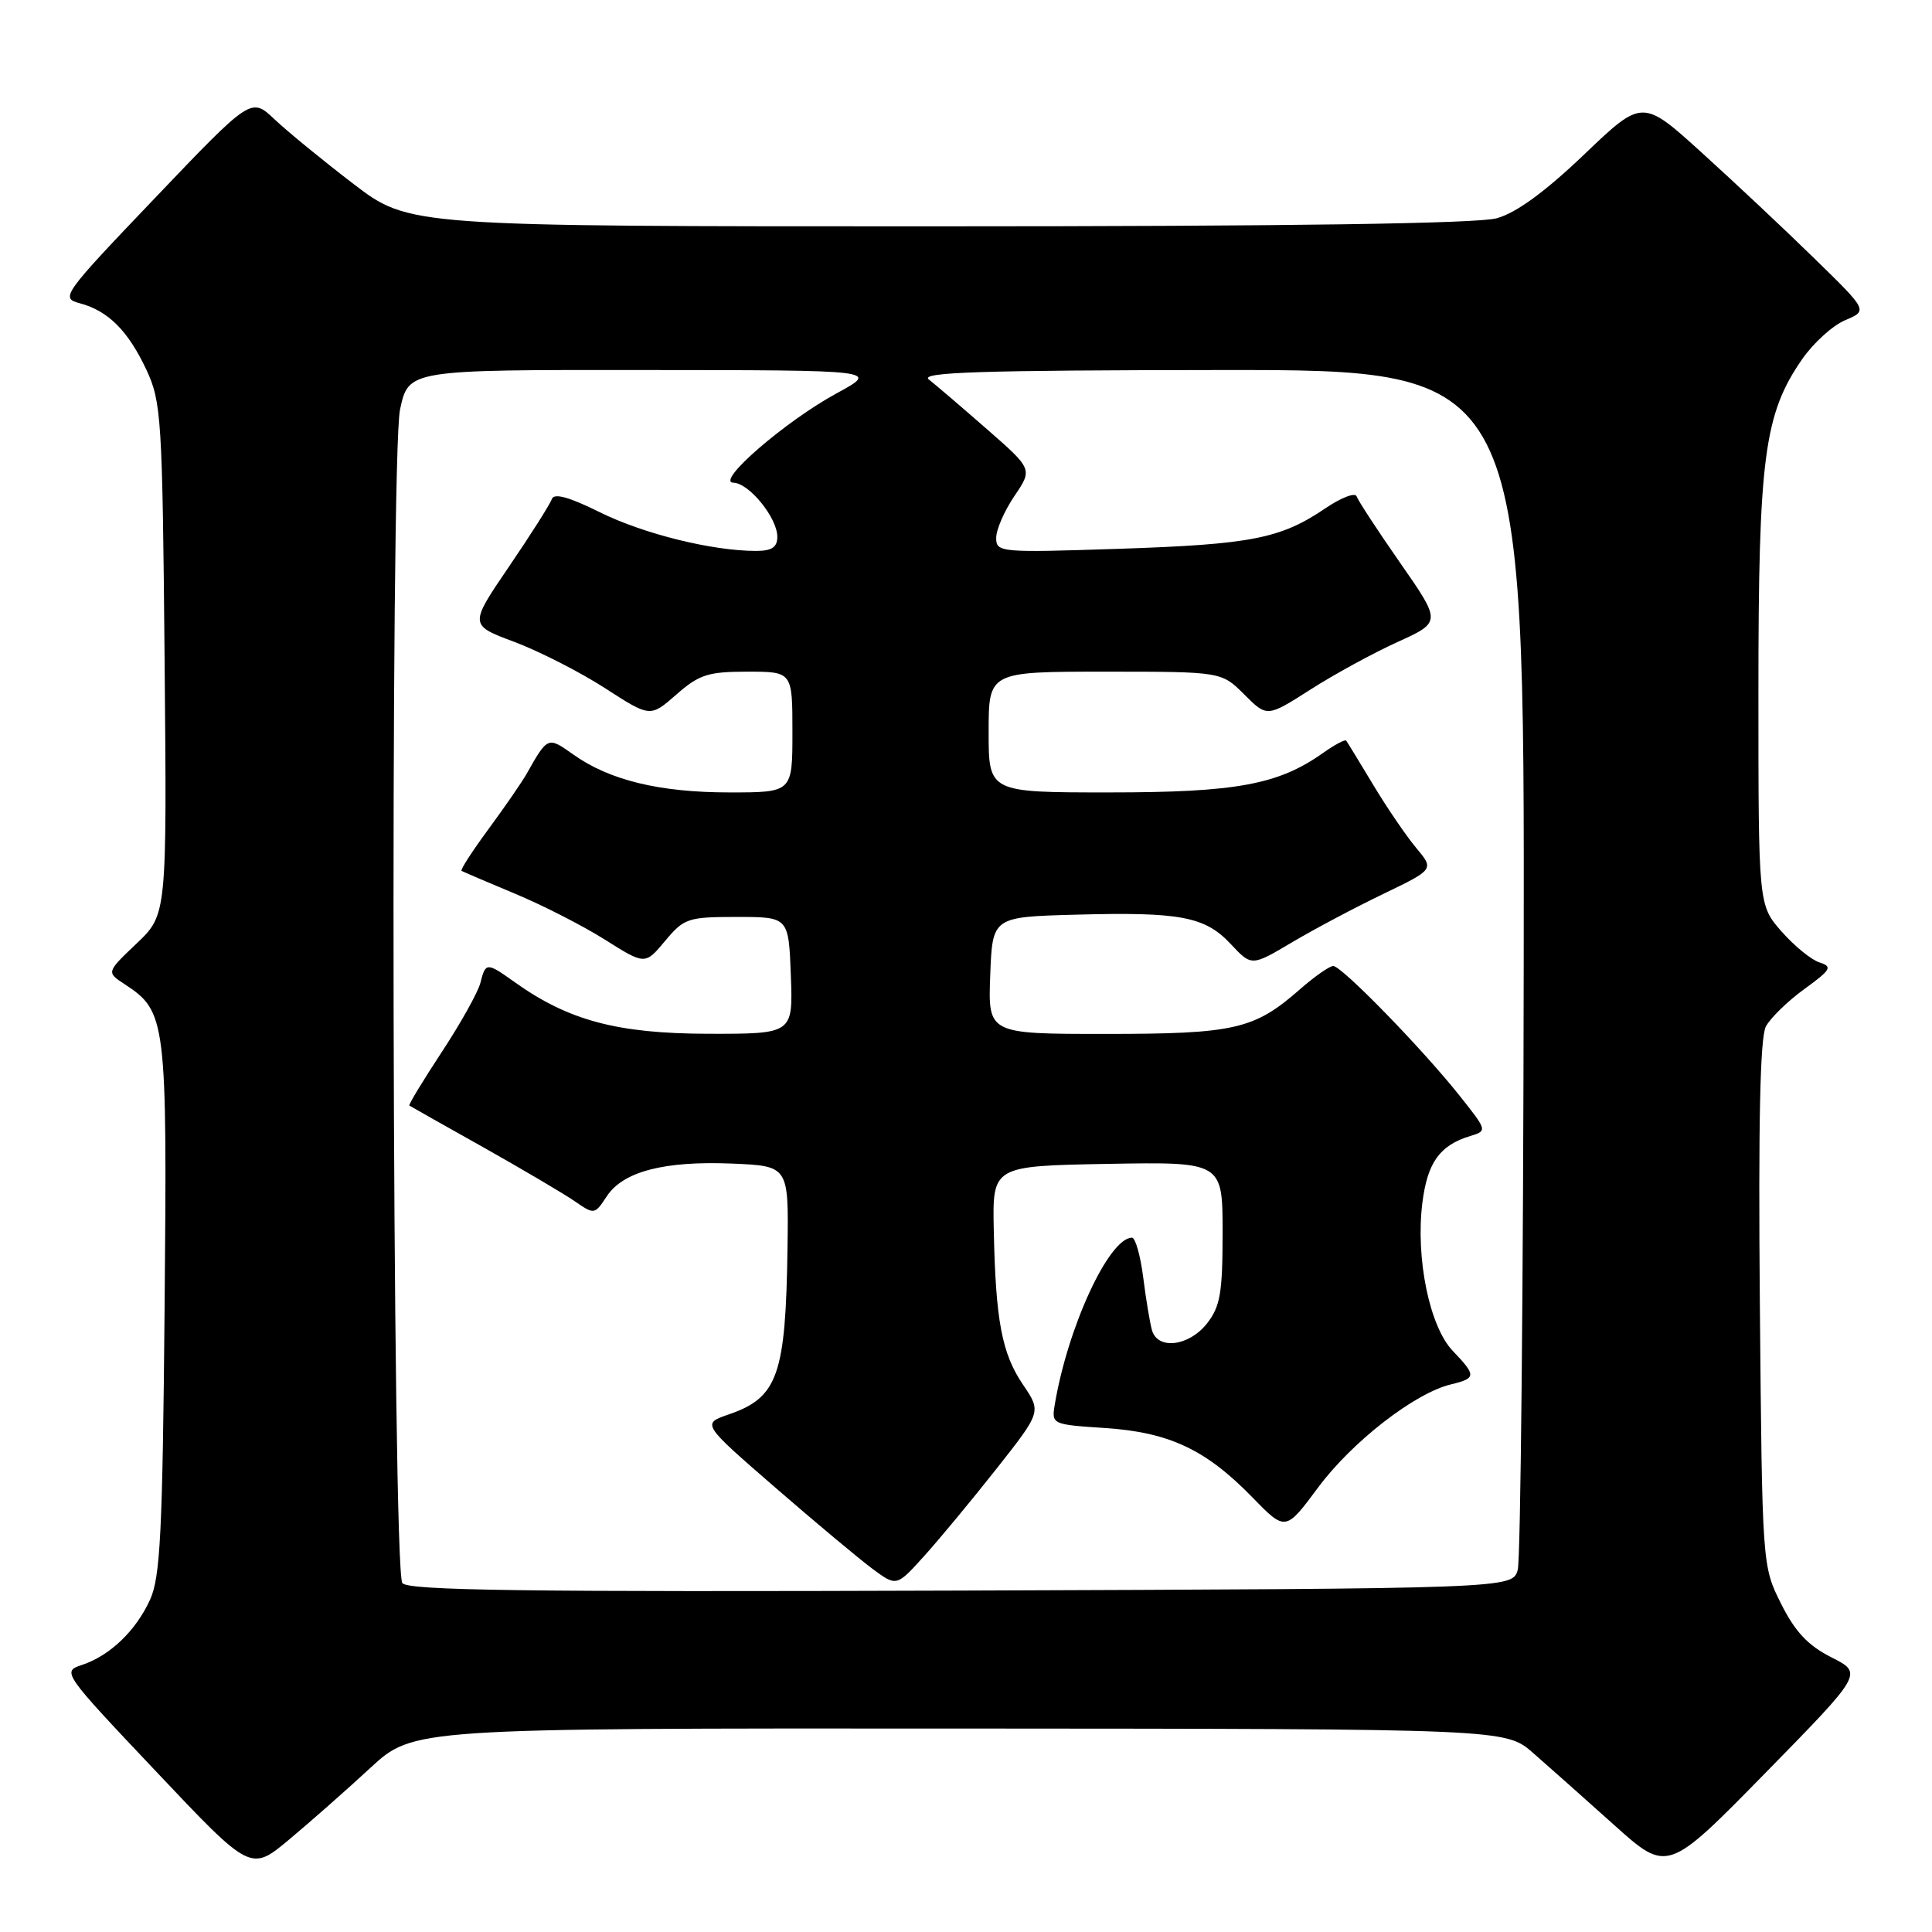<?xml version="1.0" encoding="UTF-8" standalone="no"?>
<!DOCTYPE svg PUBLIC "-//W3C//DTD SVG 1.1//EN" "http://www.w3.org/Graphics/SVG/1.1/DTD/svg11.dtd" >
<svg xmlns="http://www.w3.org/2000/svg" xmlns:xlink="http://www.w3.org/1999/xlink" version="1.1" viewBox="0 0 256 256">
 <g >
 <path fill="currentColor"
d=" M 49.08 234.25 C 54.77 229.00 54.77 229.00 127.13 229.04 C 199.50 229.08 199.50 229.08 203.16 232.29 C 205.18 234.05 210.01 238.35 213.89 241.83 C 220.95 248.16 220.95 248.16 233.91 234.94 C 246.86 221.72 246.86 221.72 242.68 219.61 C 239.57 218.04 237.86 216.22 236.00 212.50 C 233.50 207.50 233.50 207.50 233.19 172.79 C 232.98 148.71 233.22 137.45 233.99 136.01 C 234.60 134.87 236.90 132.64 239.09 131.05 C 242.62 128.49 242.85 128.09 241.10 127.53 C 240.01 127.19 237.75 125.34 236.06 123.42 C 233.00 119.93 233.00 119.93 233.00 91.68 C 233.00 60.63 233.75 54.88 238.79 47.60 C 240.27 45.46 242.83 43.13 244.49 42.43 C 247.50 41.16 247.50 41.16 240.50 34.33 C 236.65 30.56 229.93 24.25 225.56 20.29 C 217.63 13.09 217.63 13.09 209.90 20.48 C 204.73 25.42 200.90 28.21 198.33 28.92 C 195.79 29.63 170.88 29.99 124.35 29.99 C 54.21 30.00 54.21 30.00 46.85 24.38 C 42.81 21.29 38.10 17.44 36.39 15.82 C 33.28 12.88 33.28 12.88 20.60 26.17 C 8.27 39.08 7.99 39.49 10.56 40.18 C 14.33 41.18 16.97 43.82 19.40 49.00 C 21.38 53.25 21.52 55.39 21.81 87.35 C 22.12 121.19 22.12 121.19 18.11 125.01 C 14.09 128.83 14.09 128.83 16.53 130.42 C 22.03 134.03 22.16 135.09 21.81 173.33 C 21.54 203.13 21.24 209.03 19.87 212.00 C 17.97 216.13 14.54 219.40 10.84 220.62 C 8.20 221.49 8.32 221.66 20.70 234.75 C 33.22 248.00 33.22 248.00 38.31 243.75 C 41.11 241.41 45.96 237.14 49.08 234.25 Z  M 53.31 209.76 C 51.97 207.68 51.67 60.39 53.01 54.25 C 54.14 49.00 54.14 49.00 85.32 49.03 C 116.50 49.05 116.50 49.05 110.89 52.10 C 104.10 55.78 94.72 63.89 97.18 63.96 C 99.26 64.01 103.00 68.62 103.00 71.13 C 103.00 72.51 102.27 73.00 100.18 73.00 C 94.38 73.00 85.30 70.75 79.51 67.89 C 75.41 65.85 73.40 65.30 73.12 66.13 C 72.90 66.79 70.35 70.81 67.45 75.07 C 62.17 82.82 62.17 82.82 68.17 85.06 C 71.46 86.30 76.86 89.05 80.16 91.18 C 86.16 95.06 86.16 95.06 89.62 92.03 C 92.64 89.38 93.82 89.00 99.03 89.00 C 105.00 89.00 105.00 89.00 105.00 97.00 C 105.00 105.00 105.00 105.00 96.66 105.00 C 87.40 105.00 80.76 103.39 75.97 99.98 C 72.59 97.58 72.58 97.58 69.80 102.50 C 69.18 103.60 66.91 106.90 64.75 109.83 C 62.59 112.76 60.97 115.26 61.16 115.39 C 61.35 115.51 64.50 116.86 68.17 118.39 C 71.84 119.91 77.24 122.67 80.16 124.51 C 85.47 127.86 85.47 127.86 88.13 124.68 C 90.64 121.67 91.16 121.50 97.64 121.50 C 104.50 121.50 104.50 121.50 104.79 129.25 C 105.08 137.00 105.08 137.00 93.79 136.98 C 81.80 136.95 75.35 135.23 68.24 130.17 C 64.47 127.48 64.35 127.49 63.65 130.25 C 63.33 131.49 61.03 135.61 58.53 139.41 C 56.03 143.21 54.10 146.40 54.24 146.49 C 54.38 146.59 58.77 149.07 64.00 152.00 C 69.22 154.94 74.69 158.16 76.14 159.16 C 78.75 160.96 78.80 160.95 80.39 158.53 C 82.55 155.23 87.99 153.81 97.00 154.18 C 104.50 154.50 104.50 154.50 104.35 165.33 C 104.11 182.23 103.07 185.18 96.56 187.42 C 92.98 188.65 92.98 188.65 102.74 197.12 C 108.11 201.78 113.92 206.63 115.65 207.91 C 118.80 210.23 118.80 210.23 122.44 206.20 C 124.45 203.98 128.76 198.77 132.04 194.62 C 137.99 187.07 137.99 187.07 135.55 183.47 C 132.75 179.35 131.93 175.00 131.68 163.00 C 131.50 154.50 131.50 154.50 146.75 154.22 C 162.00 153.95 162.00 153.95 162.00 163.34 C 162.00 171.33 161.69 173.12 159.93 175.37 C 157.54 178.40 153.39 178.91 152.64 176.25 C 152.37 175.29 151.84 172.14 151.48 169.25 C 151.11 166.36 150.44 164.00 150.00 164.00 C 146.95 164.00 141.48 175.83 139.76 186.13 C 139.33 188.73 139.40 188.76 146.41 189.22 C 154.91 189.78 159.77 192.06 165.92 198.38 C 170.34 202.92 170.34 202.92 174.68 197.07 C 179.19 191.01 187.47 184.59 192.25 183.44 C 195.62 182.63 195.64 182.28 192.50 179.00 C 189.42 175.79 187.56 166.71 188.47 159.39 C 189.14 154.04 190.76 151.77 194.80 150.53 C 197.09 149.84 197.08 149.81 193.39 145.17 C 188.42 138.92 177.78 128.00 176.66 128.00 C 176.17 128.00 174.16 129.41 172.20 131.13 C 166.19 136.40 163.58 137.00 146.49 137.00 C 130.92 137.00 130.92 137.00 131.21 129.25 C 131.50 121.50 131.50 121.50 142.50 121.20 C 156.41 120.82 159.67 121.44 163.09 125.10 C 165.84 128.04 165.84 128.04 171.17 124.88 C 174.10 123.14 179.55 120.25 183.27 118.46 C 190.04 115.20 190.04 115.20 187.65 112.35 C 186.34 110.78 183.78 107.03 181.96 104.00 C 180.14 100.97 178.53 98.34 178.38 98.14 C 178.24 97.94 176.85 98.68 175.31 99.77 C 169.39 103.97 163.81 105.00 146.97 105.00 C 131.00 105.00 131.00 105.00 131.00 97.00 C 131.00 89.00 131.00 89.00 146.42 89.00 C 161.85 89.00 161.85 89.00 164.87 92.02 C 167.89 95.04 167.89 95.04 173.61 91.39 C 176.76 89.37 181.96 86.53 185.16 85.08 C 190.99 82.43 190.99 82.43 185.54 74.60 C 182.54 70.30 179.94 66.32 179.76 65.77 C 179.57 65.22 177.70 65.94 175.59 67.37 C 169.70 71.37 165.79 72.14 148.25 72.72 C 132.51 73.24 132.00 73.20 132.00 71.27 C 132.00 70.17 133.09 67.68 134.42 65.72 C 136.83 62.16 136.83 62.16 130.73 56.83 C 127.38 53.90 123.93 50.95 123.07 50.28 C 121.83 49.32 129.91 49.06 161.75 49.03 C 202.00 49.00 202.00 49.00 201.90 127.25 C 201.85 170.29 201.49 206.62 201.11 208.00 C 200.41 210.50 200.41 210.50 127.27 210.76 C 69.43 210.96 53.96 210.75 53.31 209.76 Z "/>
</g>
</svg>